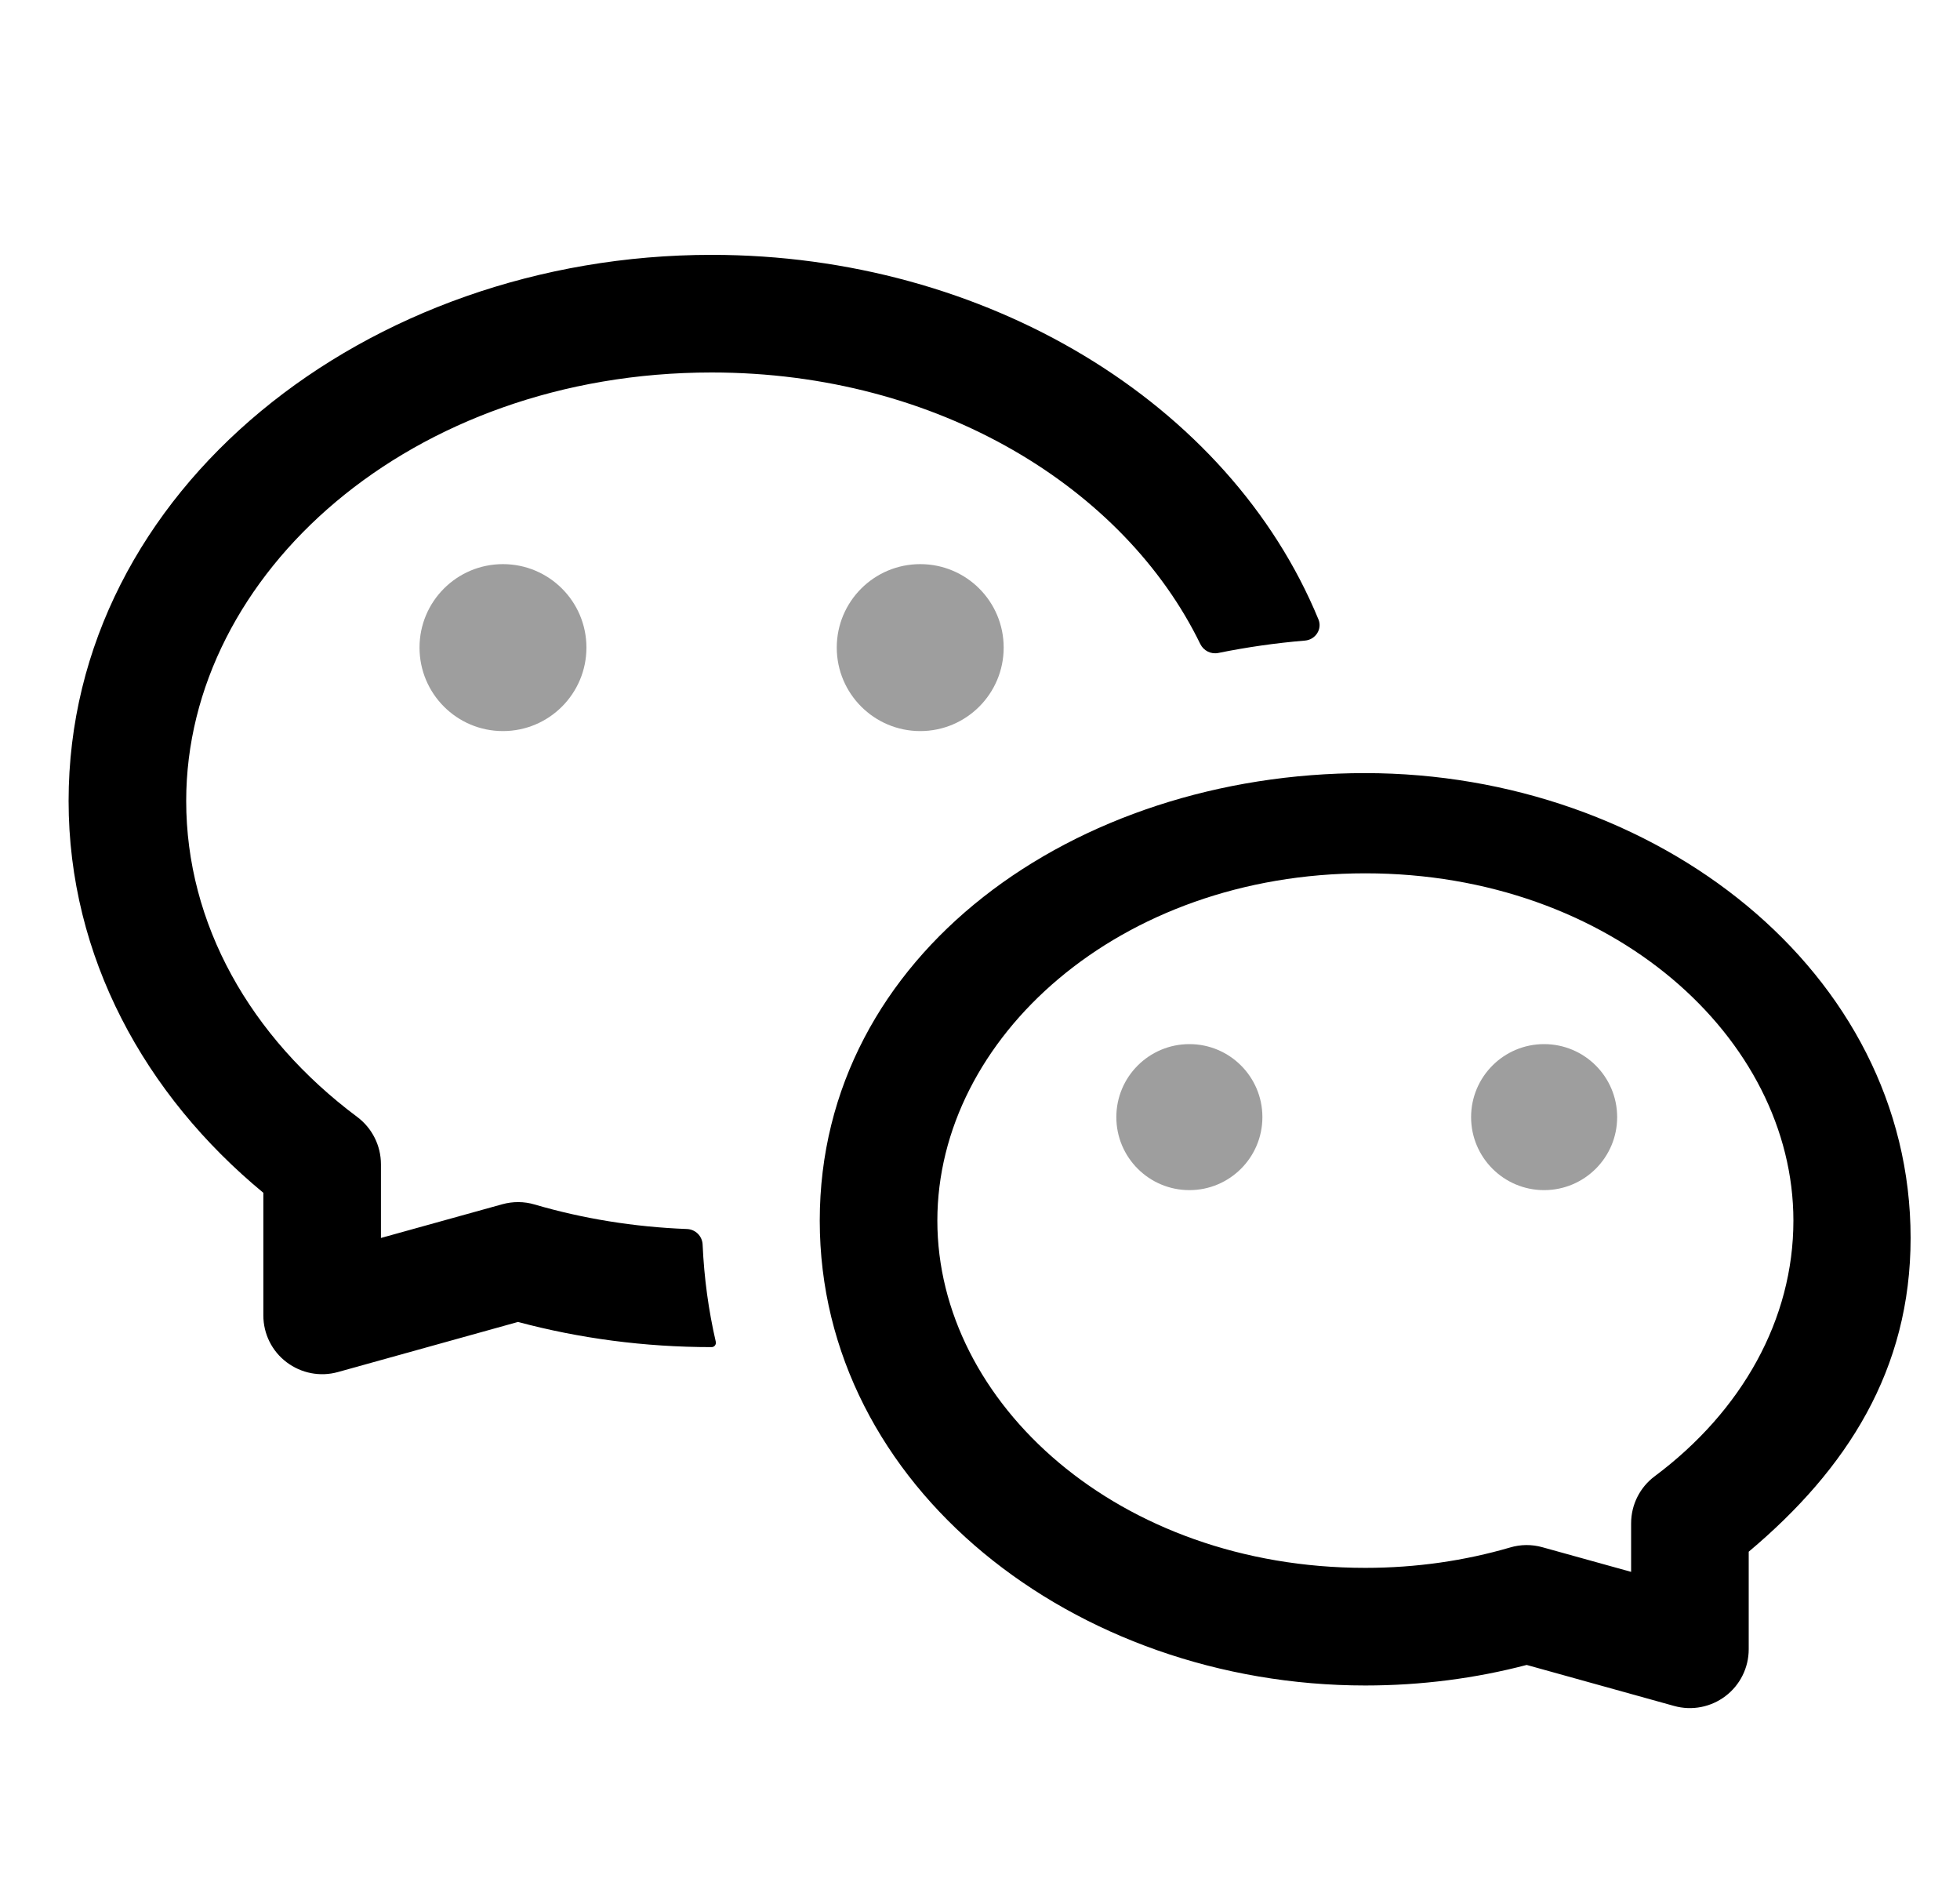 <svg width="25" height="24" viewBox="0 0 25 24" fill="none" xmlns="http://www.w3.org/2000/svg">
<path d="M0.875 10.214C0.875 6.246 4.68 3.25 9.077 3.25C12.575 3.25 15.677 5.134 16.817 7.899C16.868 8.023 16.779 8.158 16.645 8.169C16.273 8.2 15.903 8.253 15.539 8.327C15.446 8.346 15.352 8.298 15.31 8.213C14.347 6.234 11.98 4.75 9.077 4.75C5.242 4.75 2.375 7.318 2.375 10.214C2.375 11.779 3.189 13.224 4.558 14.245C4.747 14.387 4.859 14.61 4.859 14.847V15.787L6.407 15.357C6.541 15.32 6.684 15.32 6.818 15.36C7.429 15.539 8.082 15.647 8.763 15.673C8.871 15.677 8.958 15.764 8.962 15.872C8.981 16.3 9.038 16.713 9.13 17.111C9.138 17.145 9.112 17.179 9.077 17.179C8.218 17.179 7.388 17.067 6.607 16.858L4.31 17.497C4.084 17.56 3.842 17.513 3.655 17.371C3.468 17.23 3.359 17.009 3.359 16.774V15.211C1.849 13.965 0.875 12.202 0.875 10.214Z" fill="black" fill-opacity="1"/>
<path d="M7.48 8.258C7.48 8.846 7.003 9.323 6.415 9.323C5.827 9.323 5.351 8.846 5.351 8.258C5.351 7.67 5.827 7.194 6.415 7.194C7.003 7.194 7.48 7.67 7.48 8.258Z" fill="black" fill-opacity="0.38"/>
<path d="M11.738 9.323C12.326 9.323 12.802 8.846 12.802 8.258C12.802 7.67 12.326 7.194 11.738 7.194C11.15 7.194 10.673 7.67 10.673 8.258C10.673 8.846 11.15 9.323 11.738 9.323Z" fill="black" fill-opacity="0.38"/>
<path d="M15.171 15.177C15.685 15.177 16.102 14.76 16.102 14.246C16.102 13.732 15.685 13.315 15.171 13.315C14.656 13.315 14.239 13.732 14.239 14.246C14.239 14.76 14.656 15.177 15.171 15.177Z" fill="black" fill-opacity="0.38"/>
<path d="M20.627 14.246C20.627 14.76 20.21 15.177 19.695 15.177C19.181 15.177 18.764 14.76 18.764 14.246C18.764 13.732 19.181 13.315 19.695 13.315C20.21 13.315 20.627 13.732 20.627 14.246Z" fill="black" fill-opacity="0.38"/>
<path fill-rule="evenodd" clip-rule="evenodd" d="M17.411 9.859C21.121 9.859 24.37 12.391 24.37 15.787C24.37 17.466 23.562 18.732 22.305 19.788V21.032C22.305 21.267 22.195 21.488 22.009 21.629C21.822 21.771 21.58 21.818 21.354 21.755L19.473 21.232C18.821 21.403 18.13 21.494 17.415 21.494C13.705 21.494 10.456 18.962 10.456 15.566C10.456 12.17 13.7 9.859 17.411 9.859ZM22.875 15.566C22.875 13.242 20.564 11.137 17.415 11.137C14.267 11.137 11.956 13.242 11.956 15.566C11.956 17.89 14.267 19.994 17.415 19.994C18.066 19.994 18.687 19.902 19.262 19.734C19.396 19.694 19.539 19.693 19.674 19.731L20.805 20.045V19.426C20.805 19.189 20.917 18.966 21.107 18.825C22.221 17.993 22.875 16.824 22.875 15.566Z" fill="black" fill-opacity="1"/>
</svg>
